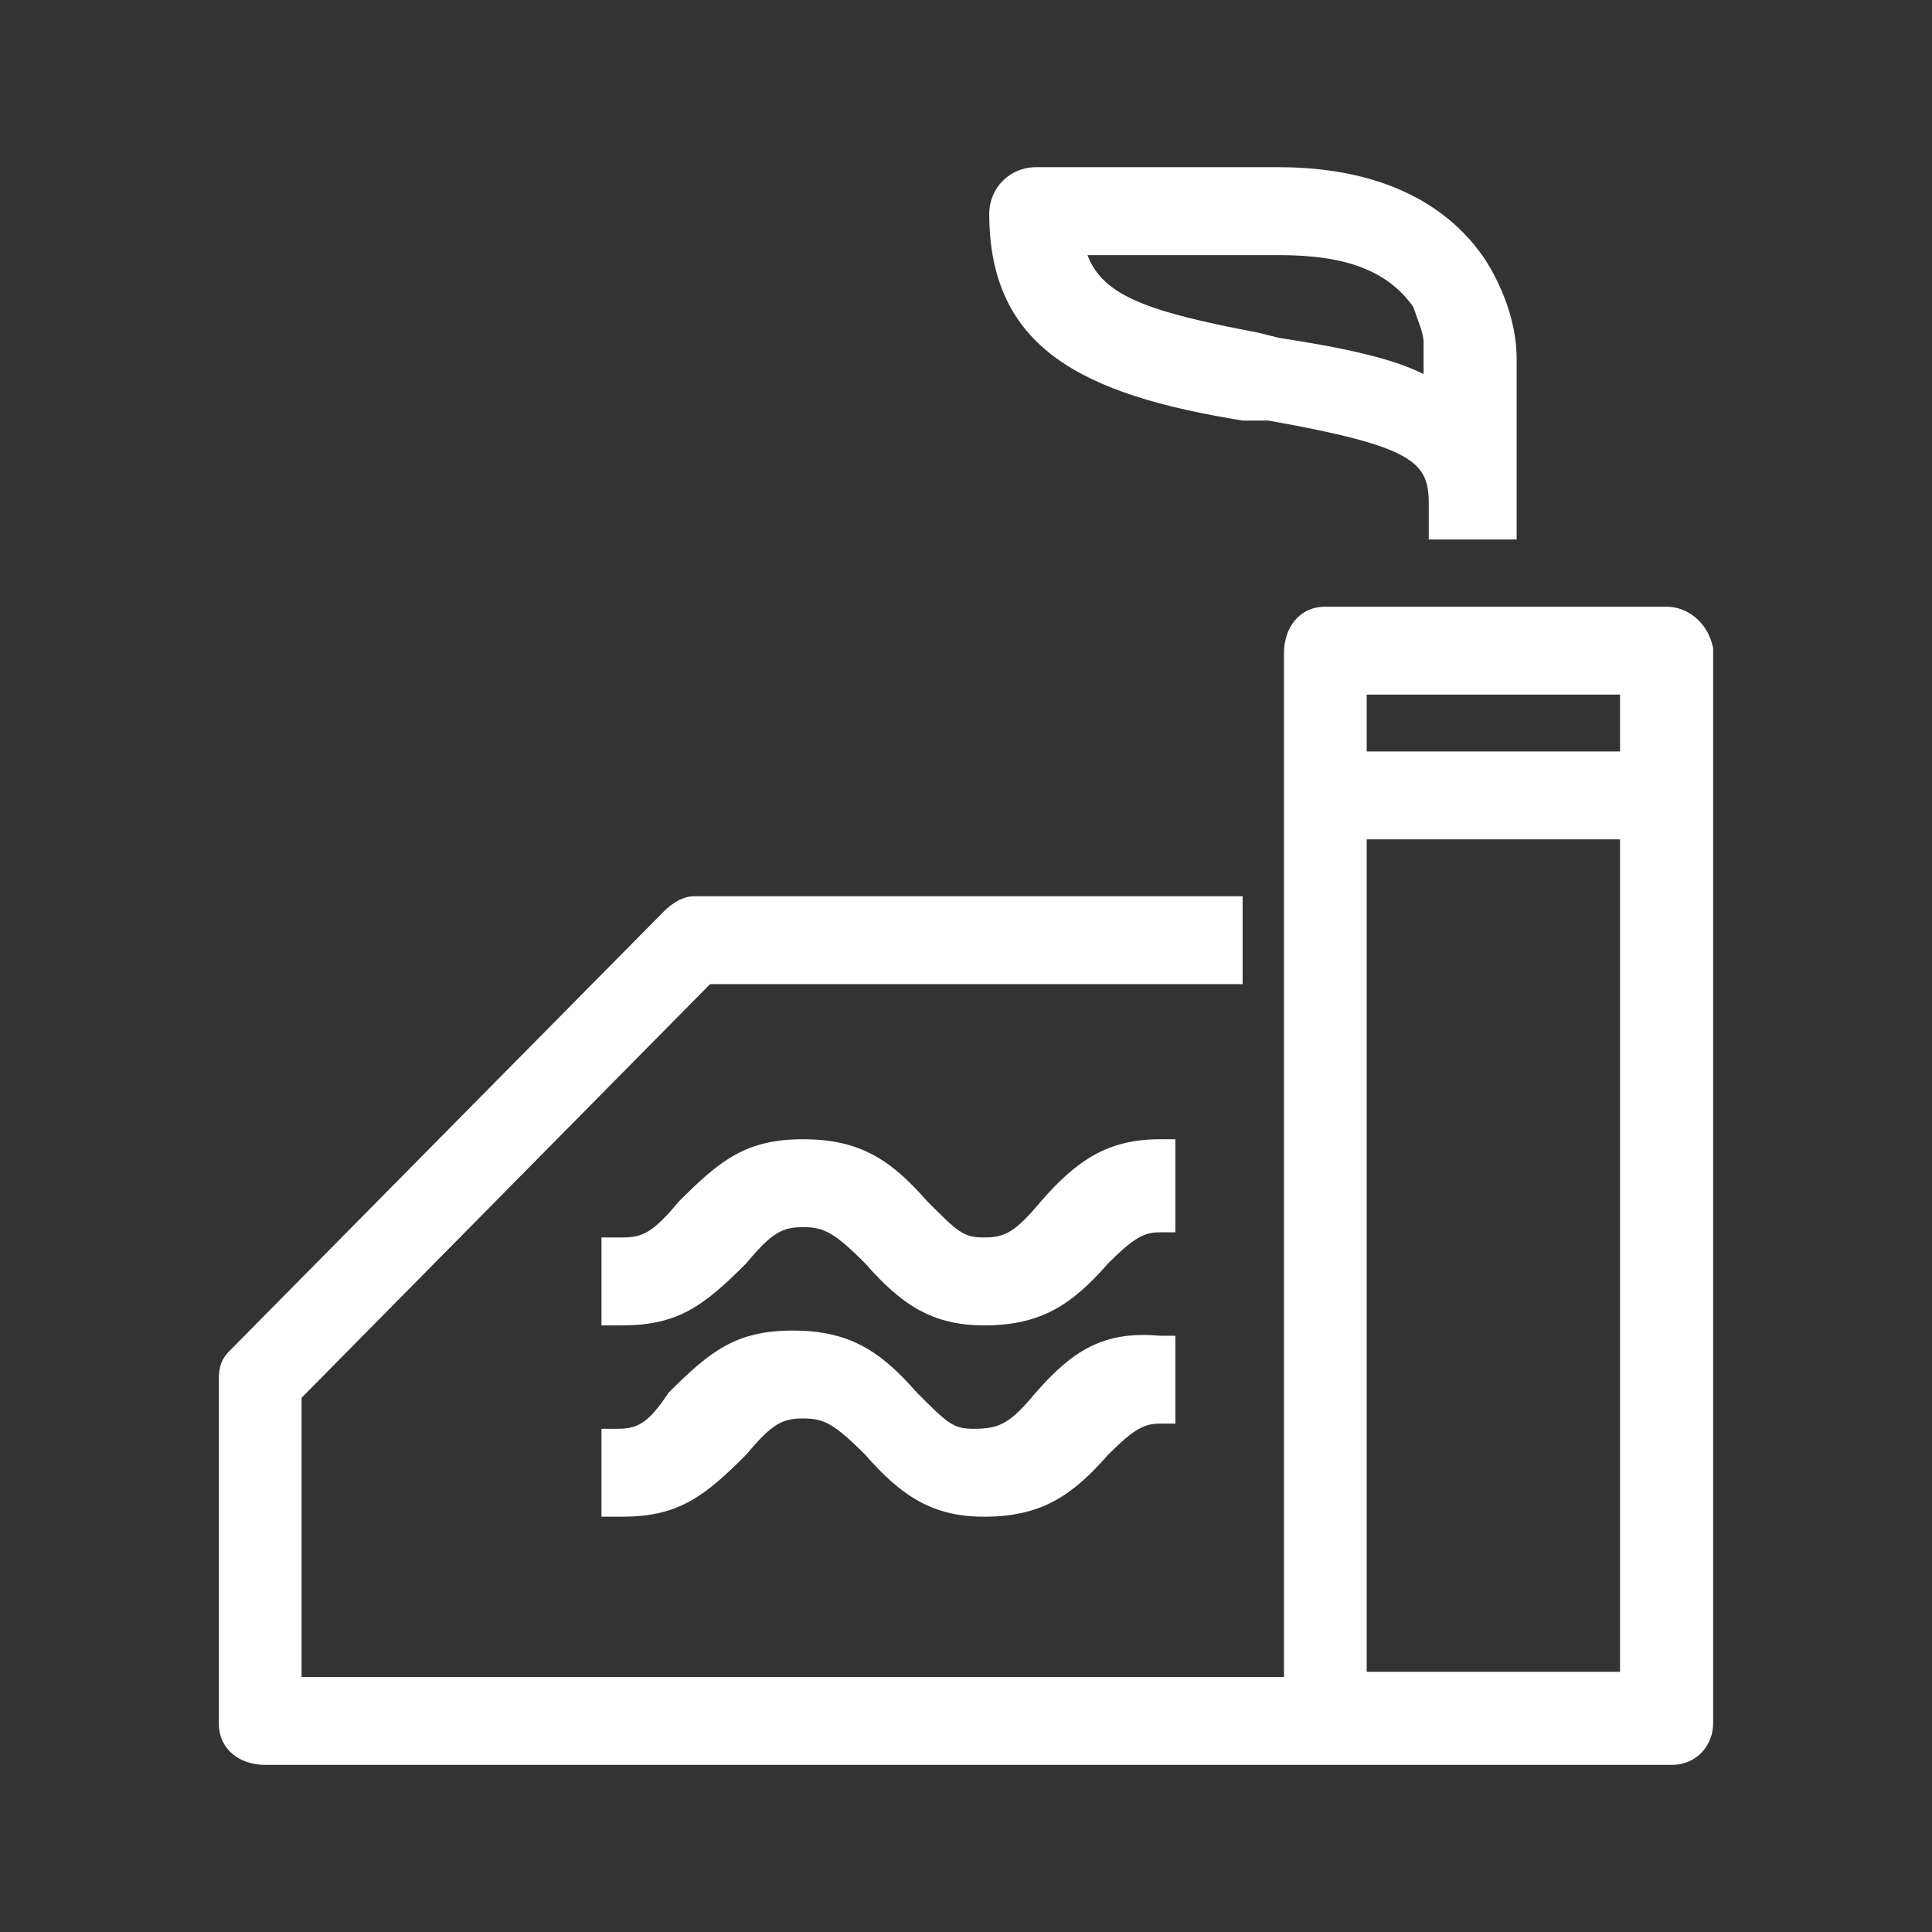 <svg enable-background="new 0 0 1000.637 1000.678" height="1000.678" viewBox="0 0 1000.637 1000.678" width="1000.637" xmlns="http://www.w3.org/2000/svg"><rect x="0" y="0" width="1000.637" height="1000.678" fill="#333333" stroke="none"/><g fill="#fff"><path d="m643.587 217.813h13.388c74.979 13.392 83.019 21.432 83.019 42.85v18.751h45.518v-93.726c0-10.725-2.668-29.476-16.056-50.894-21.433-32.143-58.92-48.198-107.118-48.198h-125.872c-13.389 0-24.1 10.711-24.1 24.099 0 69.63 48.198 93.729 131.221 107.118zm-80.341-85.687h99.091c34.807 0 56.226 8.03 69.617 26.78 2.681 8.026 5.358 13.389 5.358 18.737v16.069c-16.069-8.025-40.169-13.388-74.976-18.75l-10.725-2.668c-56.222-10.72-80.336-18.749-88.365-40.168zm-26.78 589.14c-13.389 16.068-18.751 18.75-32.14 18.75-10.71 0-13.388-2.682-29.448-18.75-18.75-21.419-34.82-32.13-64.281-32.13-29.448 0-42.836 10.711-64.268 32.13-10.71 16.068-16.069 18.75-26.78 18.75h-8.029v45.53h10.71c29.461 0 42.85-10.725 64.268-32.142 13.392-16.07 18.75-18.751 29.461-18.751 10.707 0 16.069 2.681 32.139 18.751 18.741 21.417 34.81 32.142 61.59 32.142 29.458 0 45.531-10.725 64.268-32.142 13.389-13.389 18.751-16.07 26.781-16.07h8.04v-45.518h-8.04c-29.462-2.68-45.517 8.031-64.271 29.45z"/><path d="m863.185 314.223h-176.748c-13.392 0-21.432 10.708-21.432 24.099v530.229h-508.812v-144.605l211.567-214.238h275.826v-45.531h-283.868c-5.345 0-10.708 2.694-16.07 8.043l-224.946 227.627c-5.349 5.359-5.349 10.708-5.349 16.069v176.748c0 13.389 10.711 21.418 24.099 21.418h728.398c13.39 0 21.433-10.711 21.433-21.418v-557.023c-2.68-13.389-13.391-21.418-24.098-21.418zm-155.331 551.661v-431.155h131.217v431.155zm131.217-506.131v29.448h-131.217v-29.448z"/><path d="m608.777 590.048h-8.04c-26.781 0-42.851 10.707-61.591 32.14-13.389 16.068-18.75 18.736-29.458 18.736-10.711 0-13.392-2.668-29.461-18.736-18.737-21.433-34.81-32.14-64.268-32.14-29.461 0-42.85 10.707-64.268 32.14-13.392 16.068-18.75 18.736-29.461 18.736h-10.71v45.53h10.71c29.461 0 42.85-10.706 64.268-32.139 13.392-16.06 18.75-18.74 29.461-18.74 10.707 0 16.069 2.681 32.139 18.74 18.741 21.433 34.81 32.139 61.59 32.139 29.458 0 45.531-10.706 64.268-32.139 13.389-13.392 18.751-16.06 26.781-16.06h8.04z"/></g></svg>